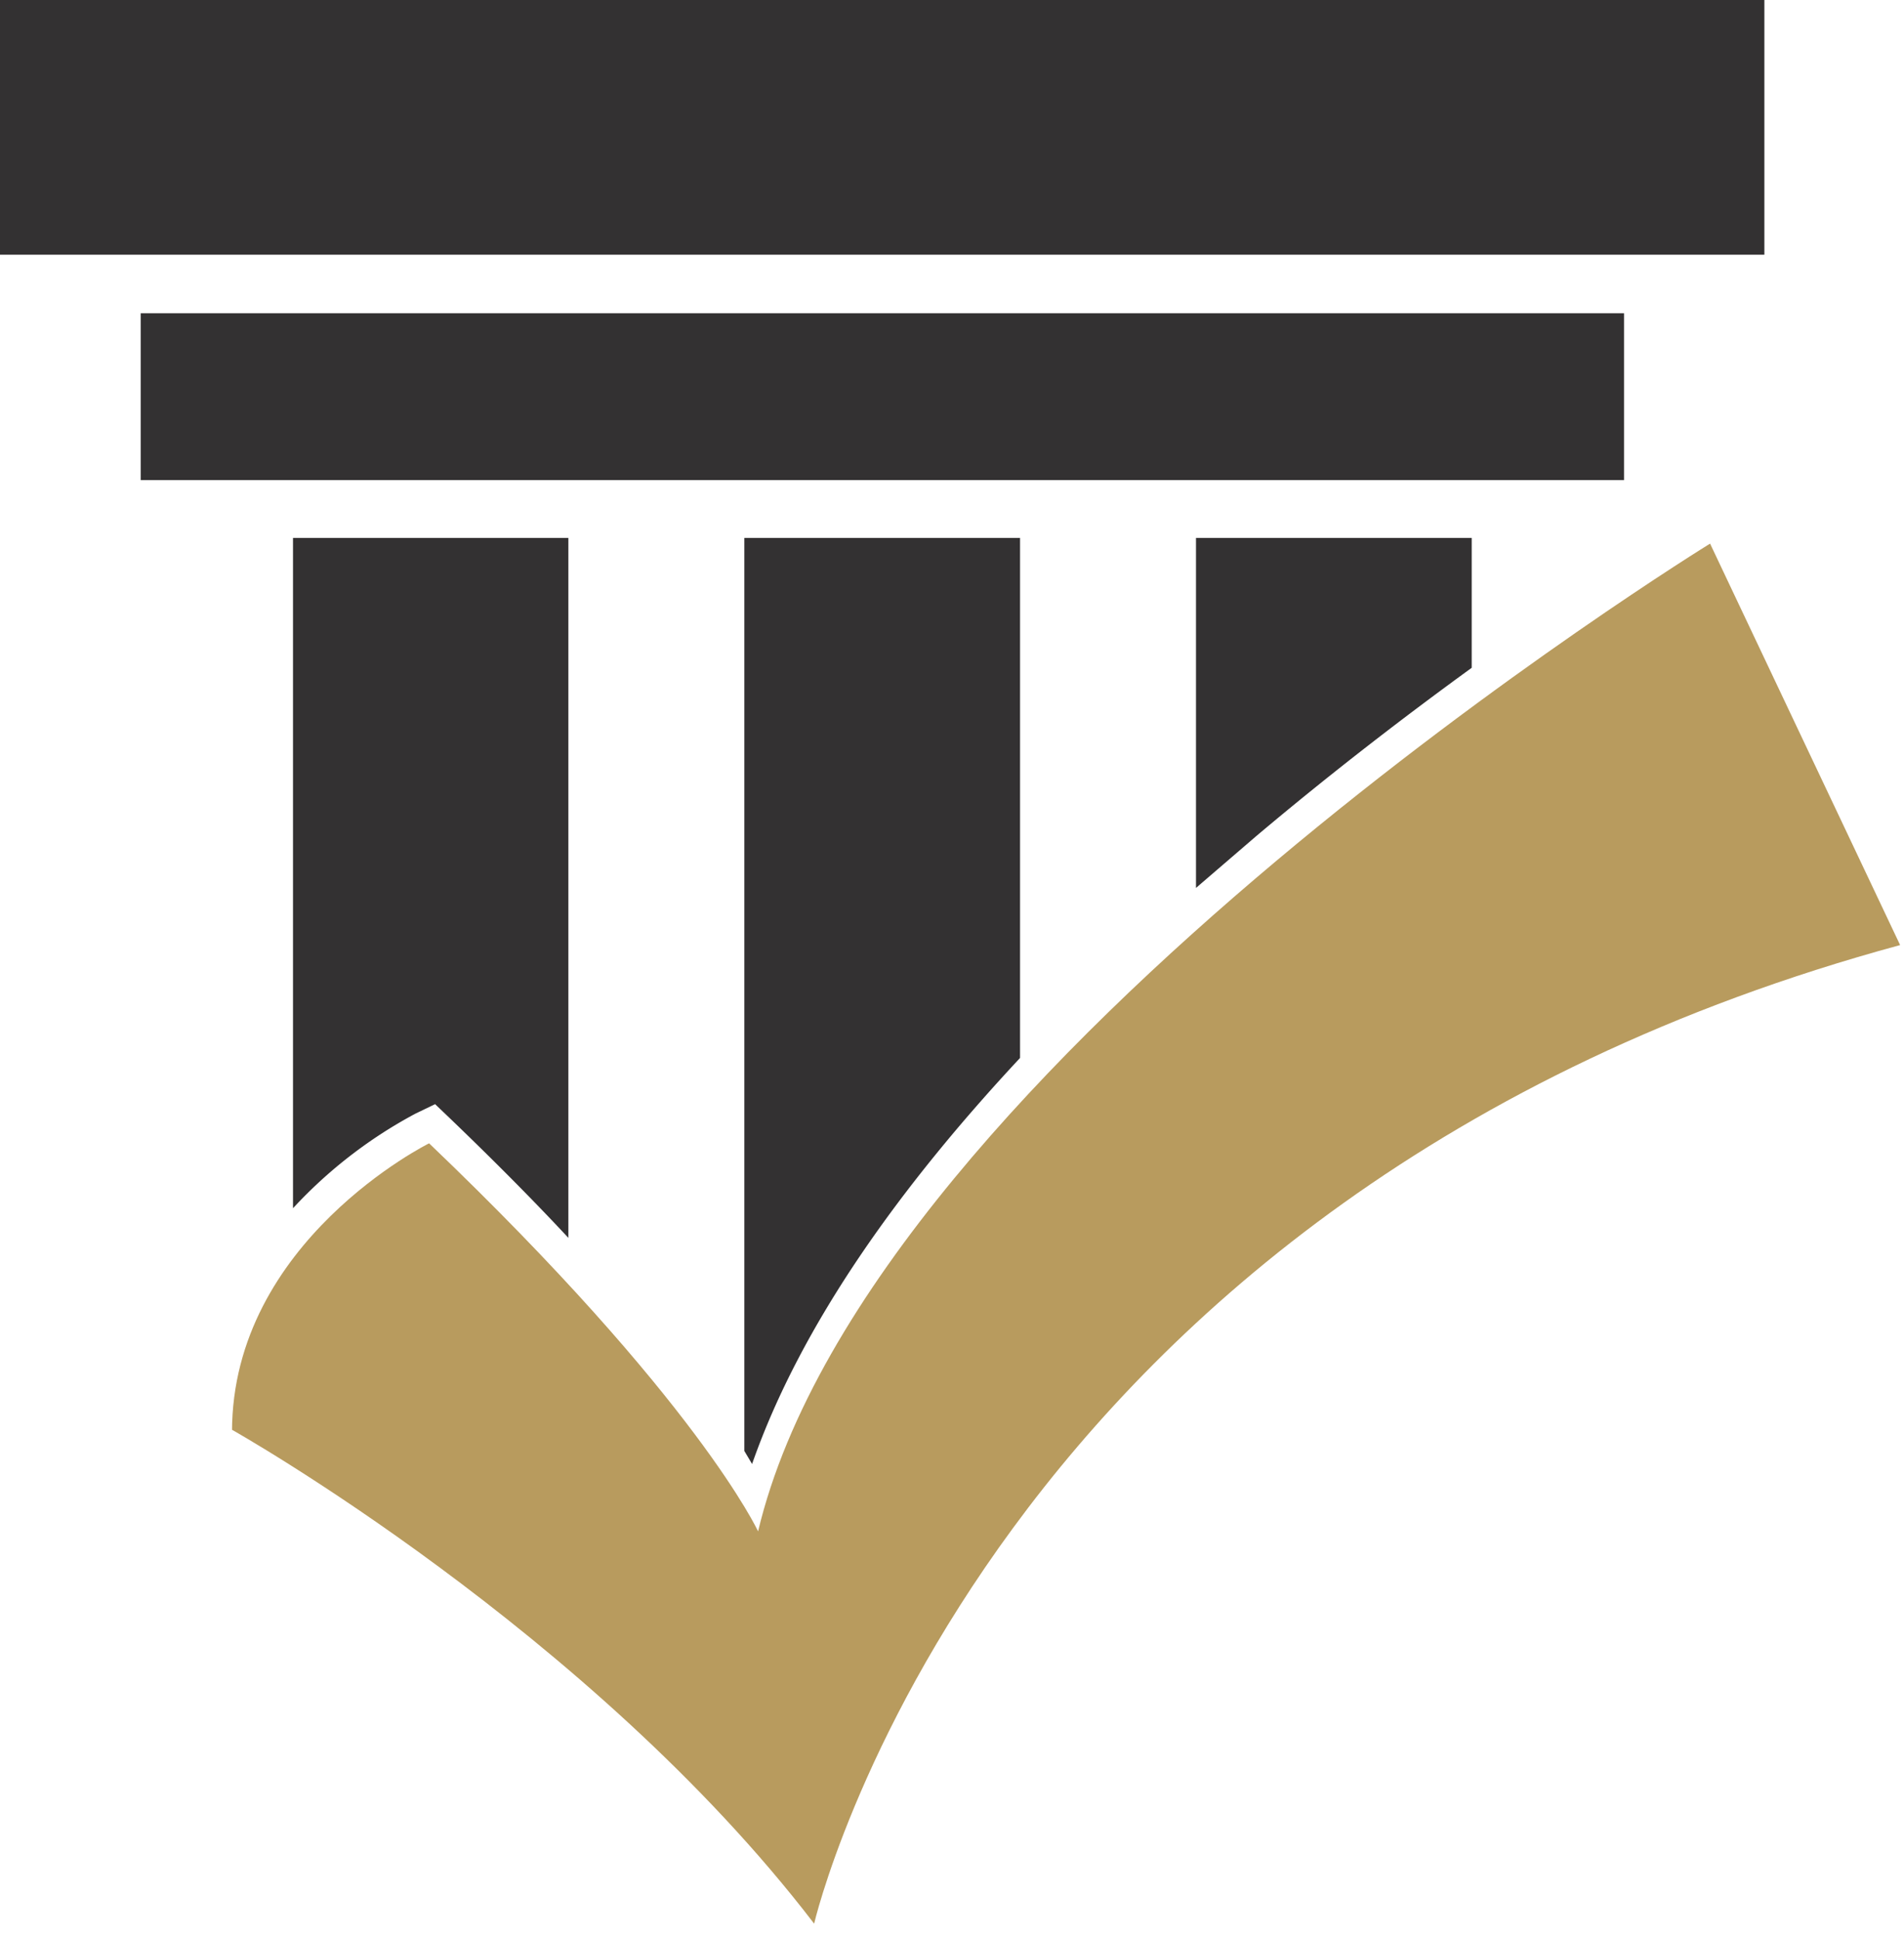 <svg width="54" height="55" fill="none" xmlns="http://www.w3.org/2000/svg"><path d="M33.92 15.25v9.92l1.71-1.47c2.16-1.82 4.25-3.42 6.11-4.77v-3.68h-7.82Zm-12.81 0v25.88l.22.37c1.4-4 4.25-7.92 7.6-11.51V15.25h-7.82Zm-12.8 0v19a13.16 13.16 0 0 1 3.47-2.68l.56-.27.44.42c1.28 1.23 2.38 2.34 3.34 3.37V15.25H8.31ZM3.99 8.88h42.07v4.73H3.99V8.88ZM0 0h50.04v7.22H0V0Z" fill="#333132"/><path d="M6.58 40.53s10.16 5.71 16.51 14c0 0 4.79-20.68 30.8-27.74L48.5 15.41s-23.82 14.66-27 28c0 0-1.71-3.72-9.33-11 0 0-5.59 2.77-5.59 8.18v-.06Z" fill="#B89B5E"/></svg>
